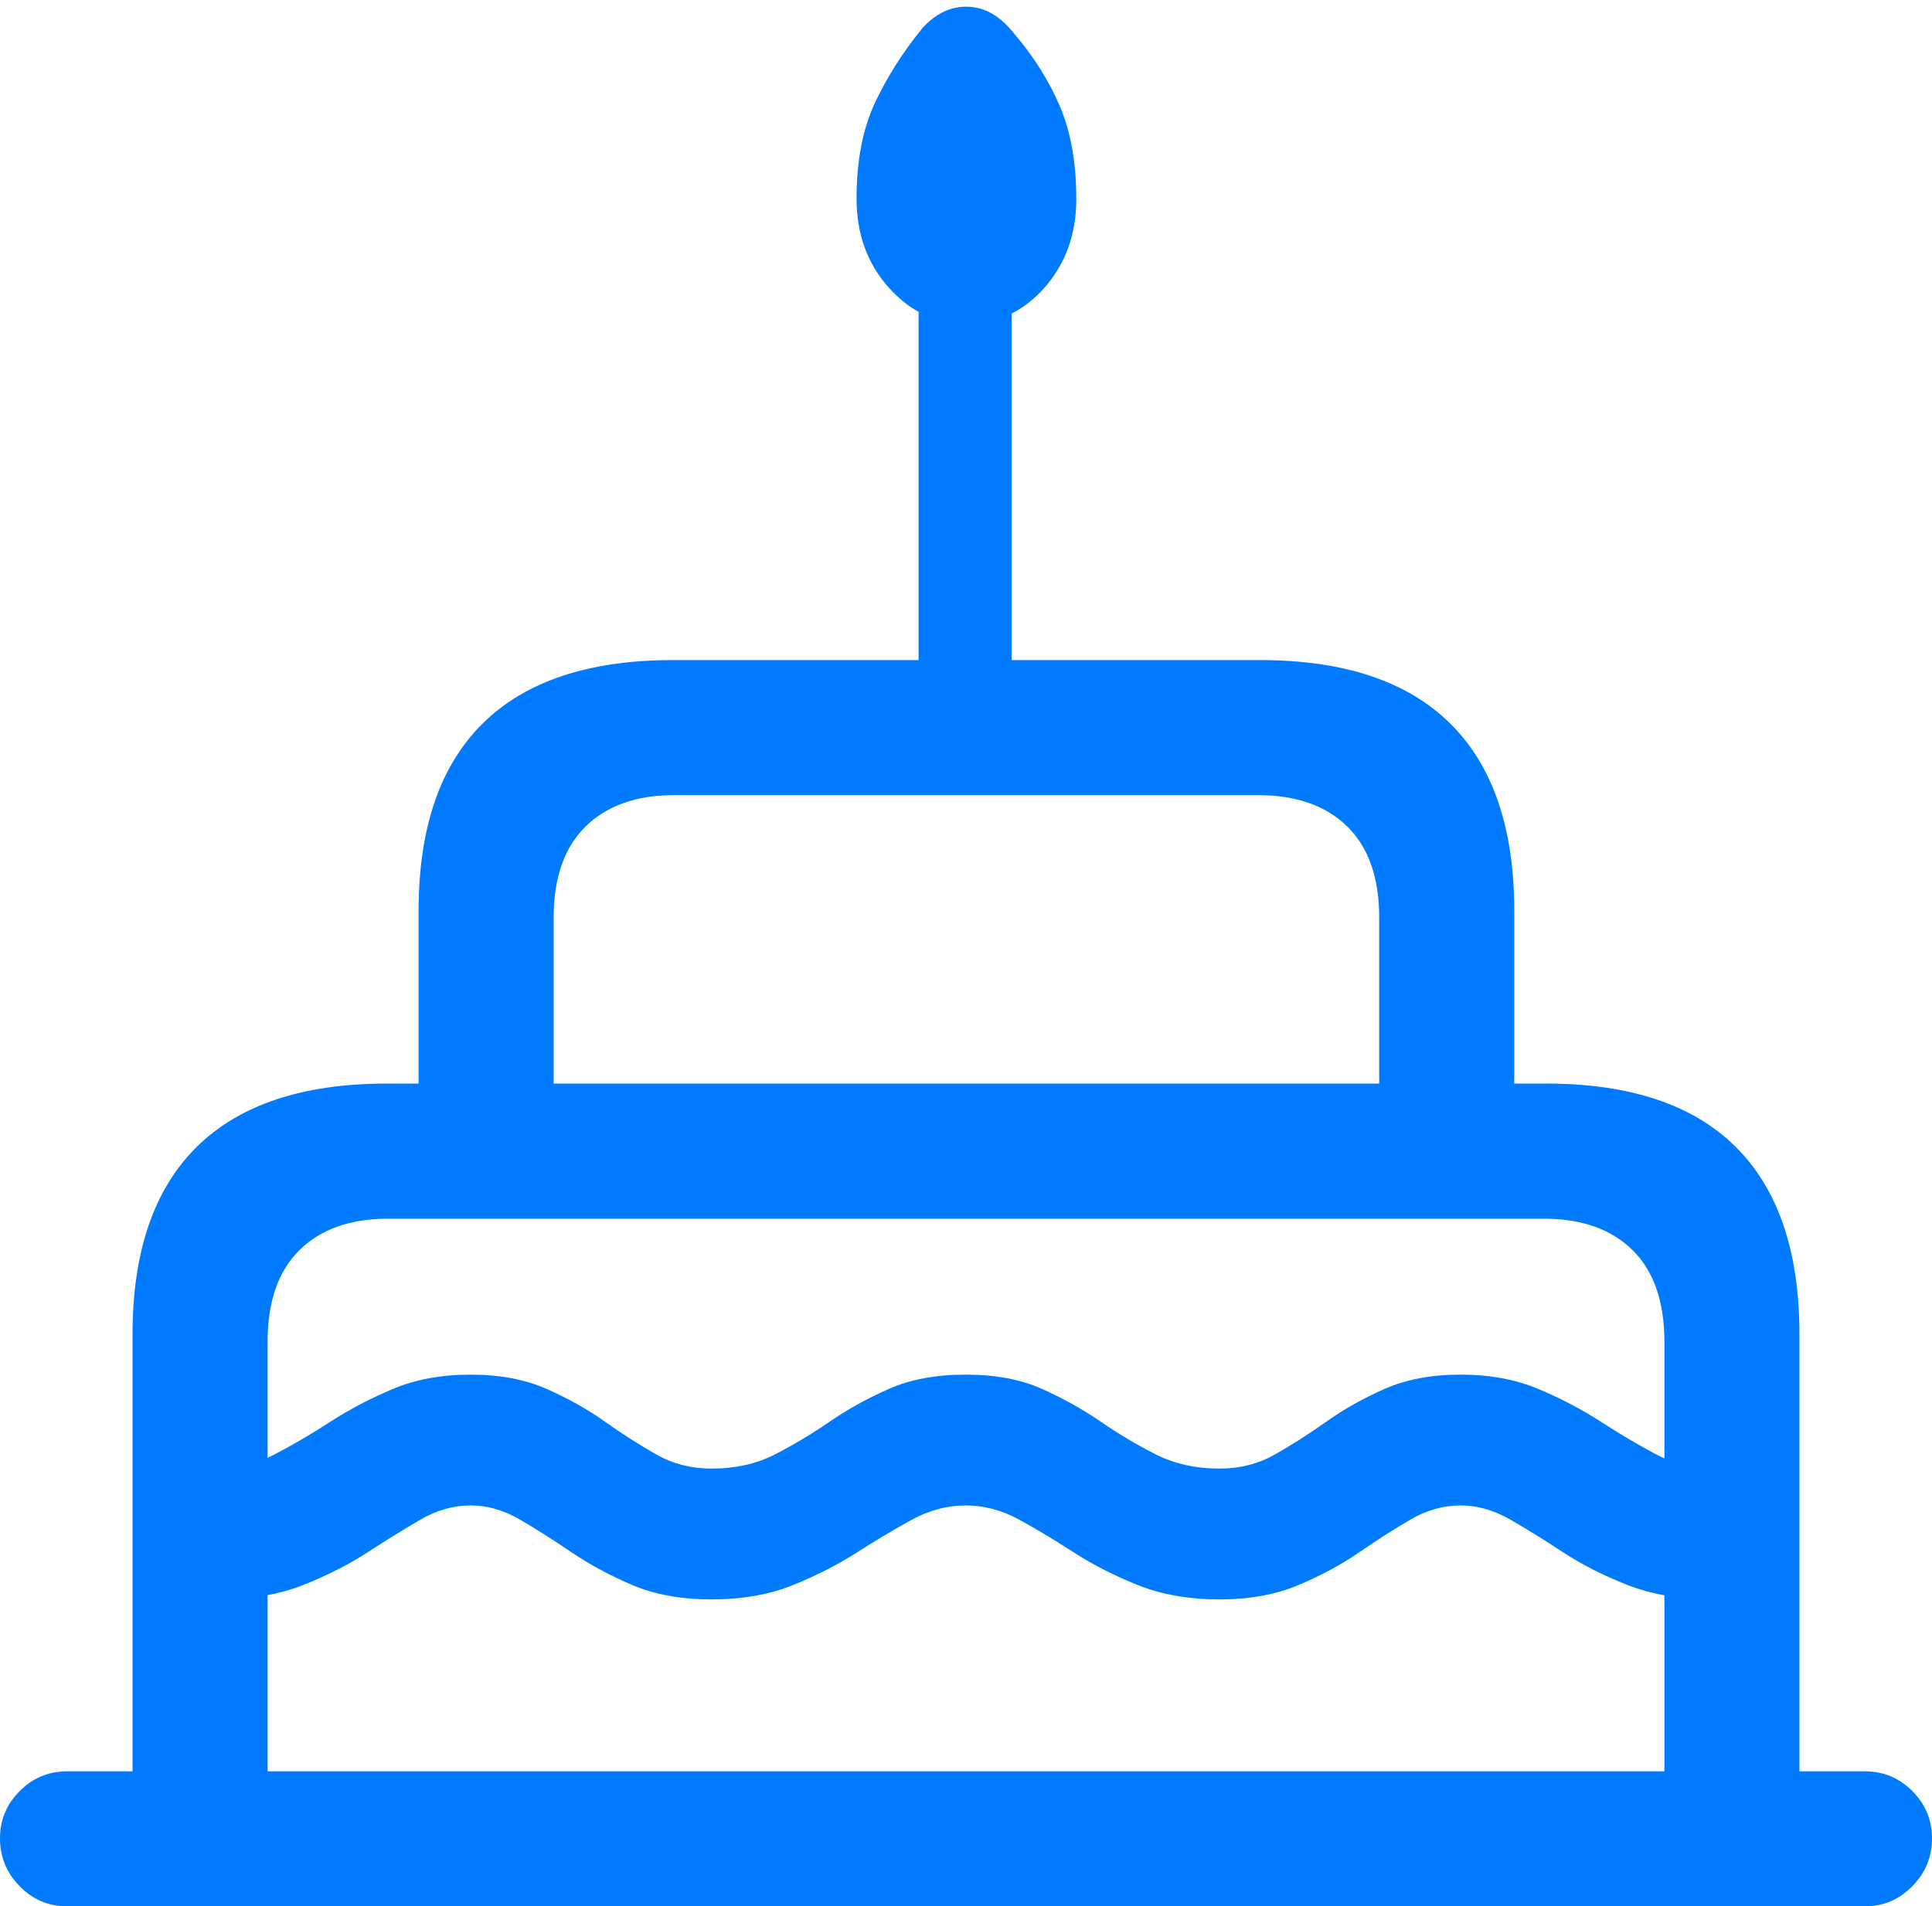 <?xml version="1.0" encoding="UTF-8"?>
<!--Generator: Apple Native CoreSVG 175.5-->
<!DOCTYPE svg
PUBLIC "-//W3C//DTD SVG 1.1//EN"
       "http://www.w3.org/Graphics/SVG/1.1/DTD/svg11.dtd">
<svg version="1.1" xmlns="http://www.w3.org/2000/svg" xmlns:xlink="http://www.w3.org/1999/xlink" width="22.49" height="22.197">
 <g>
  <rect height="22.197" opacity="0" width="22.49" x="0" y="0"/>
  <path d="M11.25 3.77Q11.787 3.77 12.158 3.35Q12.529 2.93 12.529 2.314Q12.529 1.689 12.339 1.24Q12.148 0.791 11.797 0.381Q11.562 0.088 11.27 0.078Q10.977 0.068 10.742 0.322Q10.391 0.752 10.181 1.206Q9.971 1.66 9.971 2.314Q9.971 2.93 10.347 3.35Q10.723 3.77 11.25 3.77ZM10.693 8.271L11.777 8.271L11.777 2.725L10.693 2.725ZM4.873 13.047L6.445 13.047L6.445 10.684Q6.445 9.99 6.816 9.624Q7.188 9.258 7.852 9.258L14.639 9.258Q15.312 9.258 15.684 9.624Q16.055 9.99 16.055 10.684L16.055 13.047L17.627 13.047L17.627 10.605Q17.627 9.16 16.88 8.423Q16.133 7.686 14.668 7.686L7.832 7.686Q6.367 7.686 5.62 8.423Q4.873 9.16 4.873 10.605ZM1.543 21.514L3.115 21.514L3.115 15.625Q3.115 14.922 3.486 14.556Q3.857 14.19 4.521 14.19L17.969 14.19Q18.633 14.19 19.004 14.556Q19.375 14.922 19.375 15.625L19.375 21.514L20.947 21.514L20.947 15.537Q20.947 14.092 20.205 13.354Q19.463 12.617 17.998 12.617L4.502 12.617Q3.037 12.617 2.29 13.354Q1.543 14.092 1.543 15.537ZM11.24 17.529Q11.562 17.529 11.865 17.695Q12.168 17.861 12.5 18.076Q12.832 18.291 13.247 18.457Q13.662 18.623 14.199 18.623Q14.717 18.623 15.112 18.457Q15.508 18.291 15.82 18.076Q16.133 17.861 16.416 17.695Q16.699 17.529 17.002 17.529Q17.295 17.529 17.583 17.695Q17.871 17.861 18.198 18.076Q18.525 18.291 18.95 18.457Q19.375 18.623 19.941 18.623L20.205 18.623L20.205 17.1L19.941 17.1Q19.59 17.1 19.277 16.934Q18.965 16.768 18.633 16.553Q18.301 16.338 17.905 16.172Q17.51 16.006 17.002 16.006Q16.494 16.006 16.118 16.172Q15.742 16.338 15.44 16.553Q15.137 16.768 14.844 16.934Q14.551 17.1 14.199 17.1Q13.779 17.1 13.452 16.934Q13.125 16.768 12.812 16.553Q12.5 16.338 12.129 16.172Q11.758 16.006 11.24 16.006Q10.723 16.006 10.347 16.172Q9.971 16.338 9.658 16.553Q9.346 16.768 9.023 16.934Q8.701 17.1 8.281 17.1Q7.93 17.1 7.637 16.934Q7.344 16.768 7.041 16.553Q6.738 16.338 6.362 16.172Q5.986 16.006 5.479 16.006Q4.971 16.006 4.575 16.172Q4.18 16.338 3.848 16.553Q3.516 16.768 3.198 16.934Q2.881 17.1 2.539 17.1L2.217 17.1L2.217 18.623L2.539 18.623Q3.105 18.623 3.525 18.457Q3.945 18.291 4.277 18.076Q4.609 17.861 4.893 17.695Q5.176 17.529 5.479 17.529Q5.771 17.529 6.055 17.695Q6.338 17.861 6.655 18.076Q6.973 18.291 7.363 18.457Q7.754 18.623 8.281 18.623Q8.818 18.623 9.229 18.457Q9.639 18.291 9.976 18.076Q10.312 17.861 10.615 17.695Q10.918 17.529 11.24 17.529ZM0.781 22.197L21.709 22.197Q22.031 22.197 22.261 21.963Q22.49 21.729 22.49 21.406Q22.49 21.084 22.261 20.855Q22.031 20.625 21.709 20.625L0.781 20.625Q0.459 20.625 0.229 20.855Q0 21.084 0 21.406Q0 21.729 0.229 21.963Q0.459 22.197 0.781 22.197Z" fill="#007aff"/>
 </g>
</svg>

